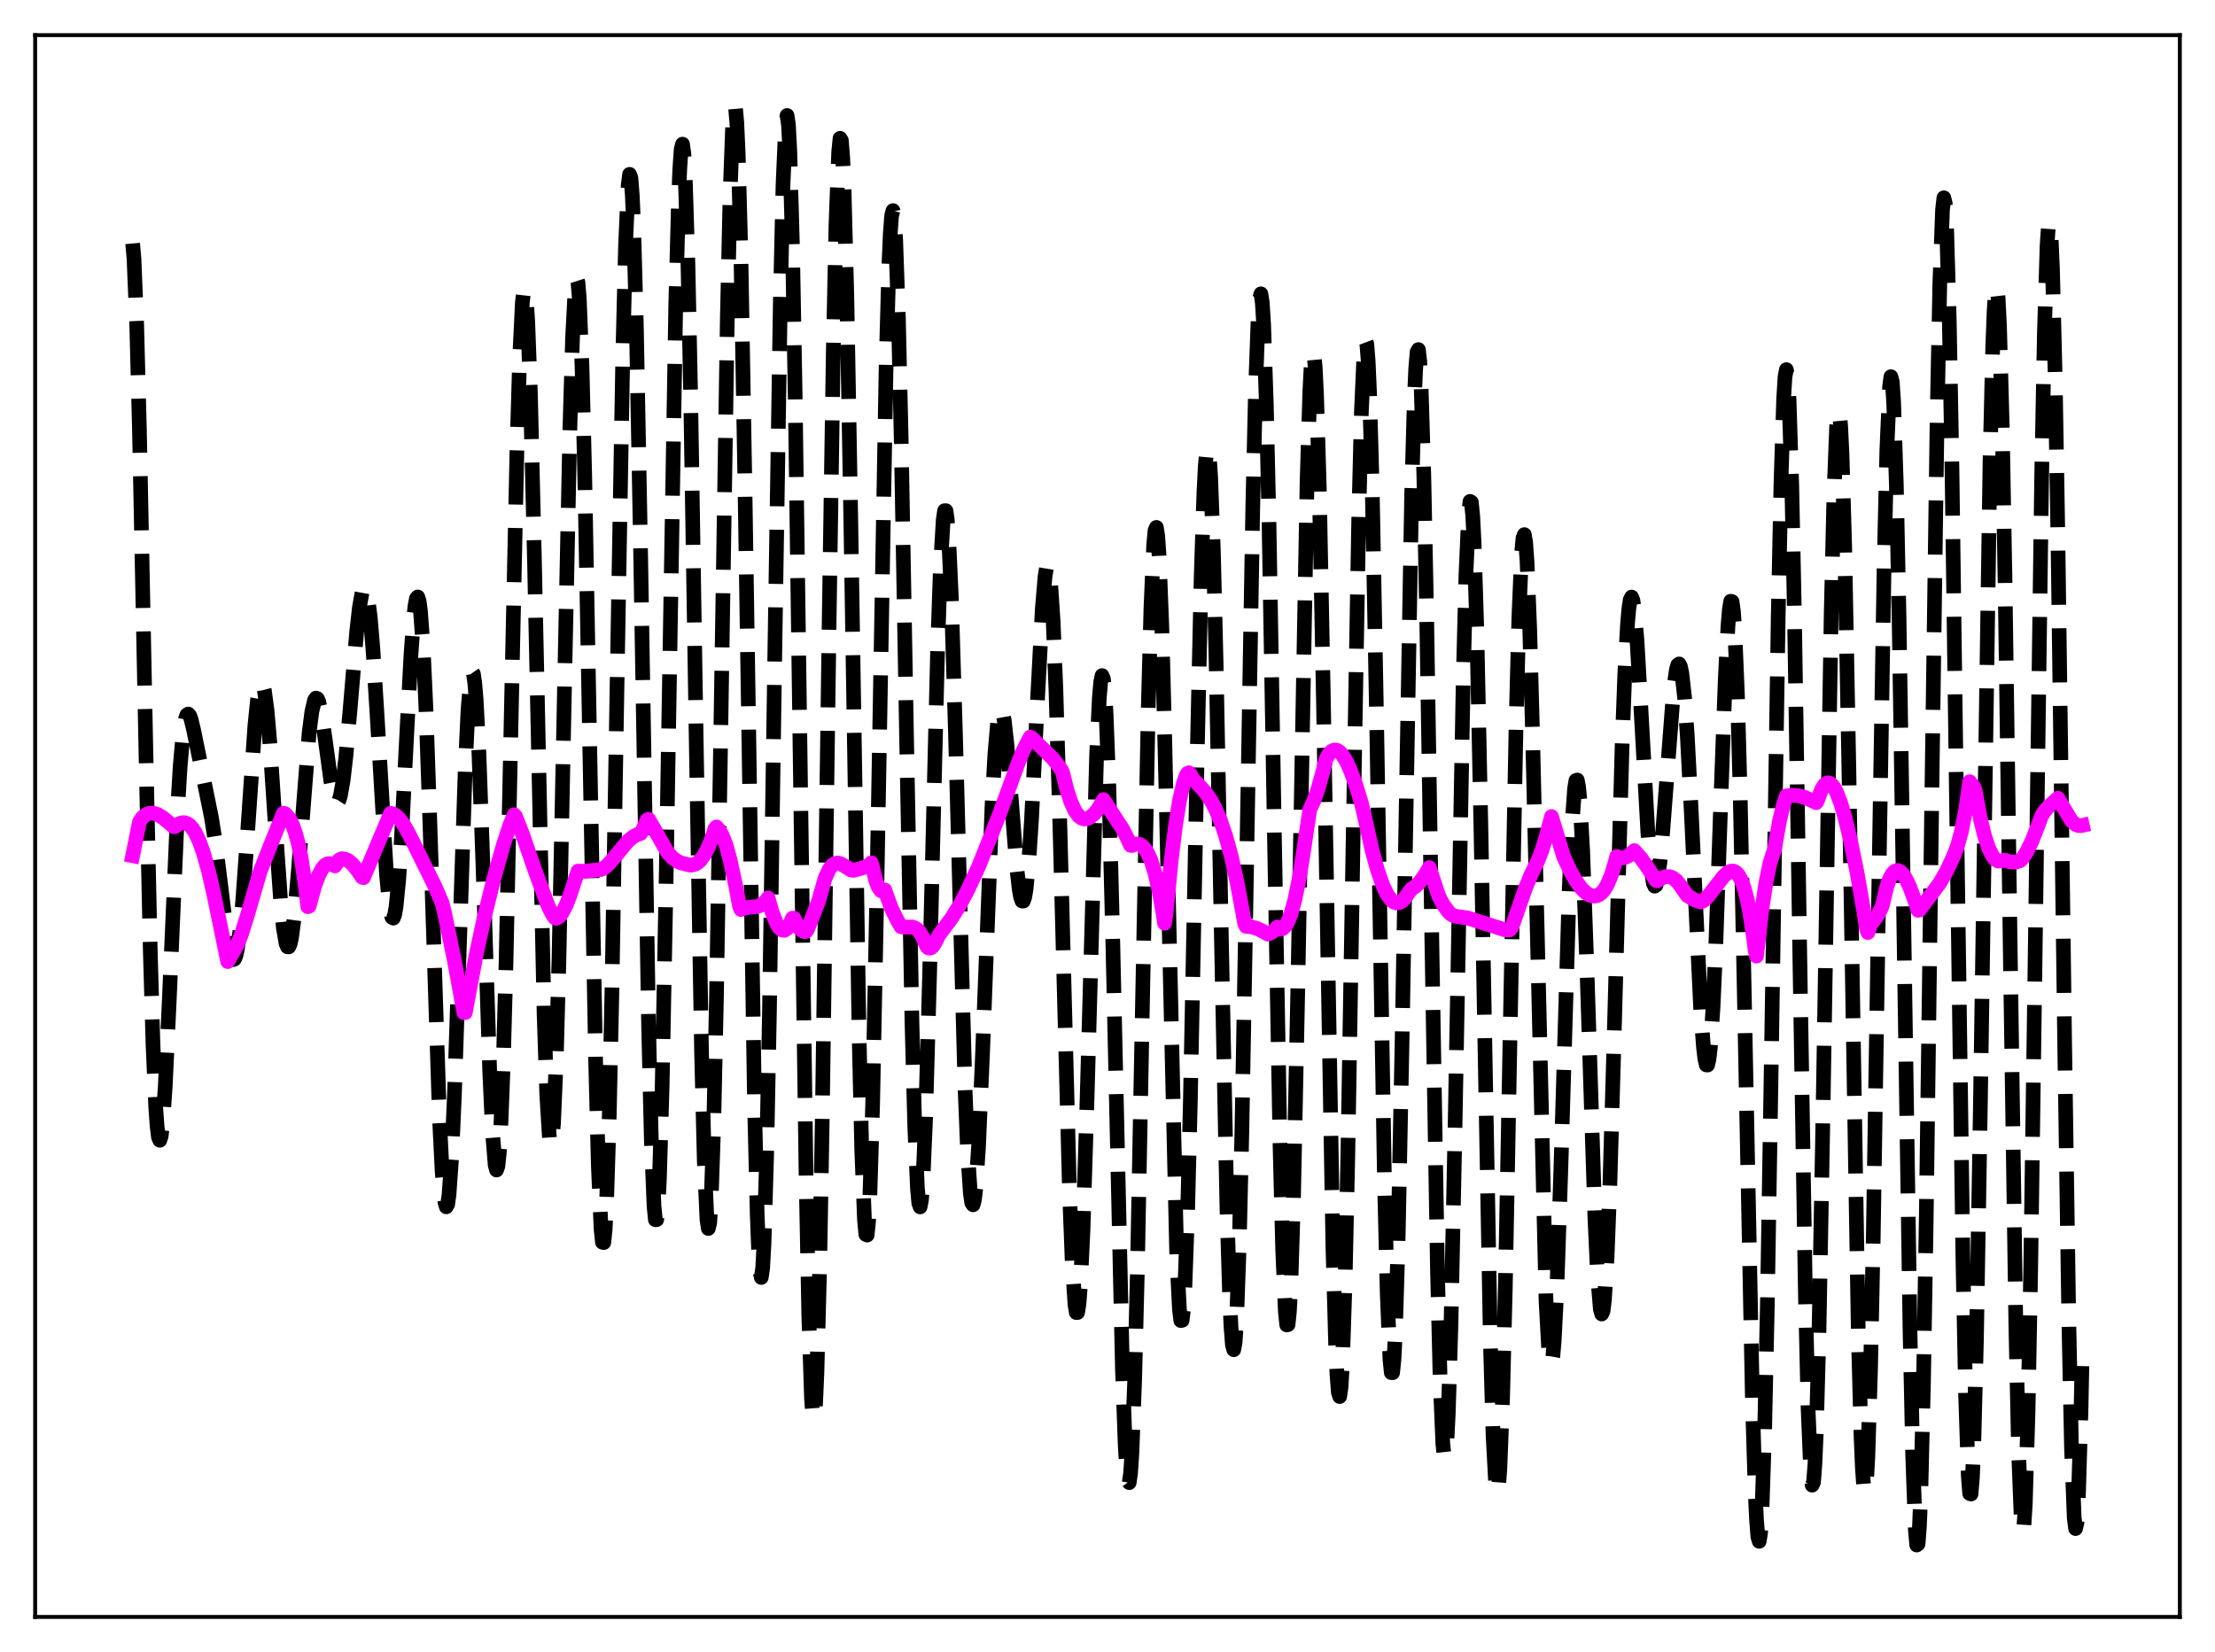 <?xml version="1.0" encoding="utf-8" standalone="no"?>
<!DOCTYPE svg PUBLIC "-//W3C//DTD SVG 1.1//EN"
  "http://www.w3.org/Graphics/SVG/1.1/DTD/svg11.dtd">
<svg xmlns:xlink="http://www.w3.org/1999/xlink" width="453.6pt" height="338.4pt" viewBox="0 0 453.6 338.4" xmlns="http://www.w3.org/2000/svg" version="1.1">
 <defs>
  <style type="text/css">*{stroke-linejoin: round; stroke-linecap: butt}</style>
 </defs>
 <g id="figure_1">
  <g id="patch_1">
   <path d="M 0 338.4 
L 453.6 338.4 
L 453.6 0 
L 0 0 
z
" style="fill: #ffffff"/>
  </g>
  <g id="axes_1">
   <g id="patch_2">
    <path d="M 7.2 331.2 
L 446.4 331.2 
L 446.4 7.2 
L 7.2 7.2 
z
" style="fill: #ffffff"/>
   </g>
   <g id="matplotlib.axis_1"/>
   <g id="matplotlib.axis_2"/>
   <g id="line2d_1">
    <path d="M 27.164 49.872 
L 27.442 53.043 
L 27.998 66.652 
L 28.554 88.07 
L 29.944 157.107 
L 30.778 194.916 
L 31.334 214 
L 31.89 226.787 
L 32.168 230.681 
L 32.446 232.922 
L 32.725 233.572 
L 33.003 232.726 
L 33.281 230.511 
L 33.837 222.594 
L 34.671 204.748 
L 36.339 166.214 
L 36.895 156.976 
L 37.451 150.618 
L 38.007 147.16 
L 38.285 146.423 
L 38.563 146.258 
L 38.842 146.585 
L 39.12 147.315 
L 39.676 149.625 
L 42.456 163.283 
L 43.29 167.394 
L 44.124 172.663 
L 45.237 181.592 
L 46.349 190.683 
L 46.905 194.133 
L 47.461 196.189 
L 47.739 196.562 
L 48.017 196.445 
L 48.295 195.81 
L 48.573 194.64 
L 49.129 190.707 
L 49.685 184.801 
L 50.519 173.158 
L 52.188 148.703 
L 52.744 143.261 
L 53.3 140.339 
L 53.578 139.945 
L 53.856 140.285 
L 54.134 141.353 
L 54.69 145.528 
L 55.246 151.996 
L 56.358 168.734 
L 57.471 184.53 
L 58.027 190.053 
L 58.583 193.273 
L 58.861 193.935 
L 59.139 193.954 
L 59.417 193.337 
L 59.695 192.11 
L 60.251 187.99 
L 61.085 178.56 
L 63.309 150.074 
L 63.866 145.739 
L 64.422 143.39 
L 64.7 142.993 
L 64.978 143.099 
L 65.256 143.68 
L 65.812 146.084 
L 66.646 151.806 
L 67.758 160.001 
L 68.314 162.891 
L 68.592 163.803 
L 68.87 164.297 
L 69.148 164.344 
L 69.426 163.923 
L 69.705 163.032 
L 70.261 159.88 
L 70.817 155.102 
L 71.651 145.782 
L 73.041 129.39 
L 73.597 124.446 
L 74.153 121.33 
L 74.431 120.604 
L 74.709 120.488 
L 74.987 121.009 
L 75.265 122.178 
L 75.822 126.435 
L 76.378 133.049 
L 77.212 146.339 
L 79.158 179.25 
L 79.714 185.076 
L 79.992 186.899 
L 80.27 187.908 
L 80.548 188.063 
L 80.826 187.343 
L 81.104 185.752 
L 81.66 180.089 
L 82.217 171.575 
L 83.329 149.731 
L 84.163 134.077 
L 84.719 126.512 
L 84.997 124.039 
L 85.275 122.597 
L 85.553 122.272 
L 85.831 123.125 
L 86.109 125.182 
L 86.665 132.87 
L 87.221 144.929 
L 88.056 169.18 
L 90.002 229.207 
L 90.558 240.235 
L 91.114 246.268 
L 91.392 247.202 
L 91.67 246.703 
L 91.948 244.778 
L 92.504 236.865 
L 93.06 224.237 
L 93.894 199.371 
L 95.285 157.126 
L 95.841 145.372 
L 96.397 138.762 
L 96.675 137.645 
L 96.953 138.046 
L 97.231 139.951 
L 97.509 143.305 
L 98.065 153.936 
L 98.899 177.142 
L 100.289 219.546 
L 100.846 231.81 
L 101.402 238.669 
L 101.68 239.664 
L 101.958 238.891 
L 102.236 236.293 
L 102.514 231.861 
L 103.07 217.688 
L 103.626 197.239 
L 104.738 144.528 
L 105.85 92.588 
L 106.406 73.56 
L 106.963 62.075 
L 107.241 59.596 
L 107.519 59.413 
L 107.797 61.532 
L 108.075 65.901 
L 108.631 80.861 
L 109.465 115.486 
L 111.411 207.404 
L 111.967 224.308 
L 112.523 233.275 
L 112.802 234.457 
L 113.08 233.37 
L 113.358 230.032 
L 113.914 216.95 
L 114.47 196.441 
L 115.582 141.803 
L 116.694 88.171 
L 117.25 69.193 
L 117.806 58.631 
L 118.084 56.972 
L 118.362 57.845 
L 118.64 61.252 
L 119.197 75.311 
L 119.753 97.773 
L 120.865 157.975 
L 121.977 217.372 
L 122.533 238.912 
L 123.089 251.768 
L 123.367 254.459 
L 123.645 254.523 
L 123.923 251.937 
L 124.201 246.745 
L 124.757 229.035 
L 125.314 202.989 
L 126.426 136.4 
L 127.538 72.757 
L 128.094 50.418 
L 128.65 37.852 
L 128.928 35.711 
L 129.206 36.439 
L 129.484 40.02 
L 129.762 46.359 
L 130.318 66.55 
L 131.152 111.094 
L 132.821 210.155 
L 133.377 233.348 
L 133.933 247.048 
L 134.211 249.848 
L 134.489 249.823 
L 134.767 246.967 
L 135.045 241.347 
L 135.601 222.428 
L 136.435 178.827 
L 138.382 62.408 
L 138.938 41.242 
L 139.216 34.477 
L 139.494 30.535 
L 139.772 29.525 
L 140.05 31.479 
L 140.328 36.347 
L 140.884 54.223 
L 141.44 81.232 
L 142.552 150.422 
L 143.665 215.413 
L 144.221 237.7 
L 144.777 249.83 
L 145.055 251.642 
L 145.333 250.522 
L 145.611 246.49 
L 146.167 230.132 
L 146.723 204.148 
L 147.557 152.986 
L 148.947 65.089 
L 149.503 39.899 
L 150.06 24.966 
L 150.338 21.927 
L 150.616 21.995 
L 150.894 25.181 
L 151.172 31.41 
L 151.728 52.29 
L 152.562 100.095 
L 154.508 225.982 
L 155.064 248.744 
L 155.342 256.073 
L 155.62 260.421 
L 155.899 261.673 
L 156.177 259.791 
L 156.455 254.819 
L 157.011 236.168 
L 157.567 207.593 
L 158.679 133.168 
L 159.791 62.193 
L 160.347 37.912 
L 160.903 25.155 
L 161.181 23.654 
L 161.459 25.526 
L 161.737 30.751 
L 162.294 50.699 
L 162.85 81.539 
L 163.962 162.475 
L 165.074 241.184 
L 165.63 269.56 
L 166.186 286.565 
L 166.464 290.241 
L 166.742 290.561 
L 167.02 287.527 
L 167.298 281.226 
L 167.854 259.572 
L 168.411 227.831 
L 169.801 127.109 
L 170.635 72.345 
L 171.191 46.083 
L 171.747 31.115 
L 172.025 28.328 
L 172.303 28.752 
L 172.581 32.338 
L 172.859 38.951 
L 173.415 60.331 
L 174.249 107.571 
L 175.918 211.557 
L 176.474 235.646 
L 177.03 249.881 
L 177.308 252.859 
L 177.586 252.983 
L 177.864 250.275 
L 178.142 244.828 
L 178.698 226.431 
L 179.532 184.316 
L 181.479 73.969 
L 182.035 54.198 
L 182.313 47.878 
L 182.591 44.163 
L 182.869 43.136 
L 183.147 44.809 
L 183.425 49.121 
L 183.981 65.071 
L 184.537 89.183 
L 185.649 150.934 
L 186.762 209.574 
L 187.318 230.553 
L 187.874 243.38 
L 188.152 246.437 
L 188.43 247.217 
L 188.708 245.765 
L 188.986 242.183 
L 189.542 229.295 
L 190.376 199.275 
L 192.044 131.521 
L 192.6 115.752 
L 193.157 106.493 
L 193.435 104.604 
L 193.713 104.601 
L 193.991 106.466 
L 194.269 110.13 
L 194.825 122.353 
L 195.659 150.035 
L 197.605 222.422 
L 198.161 236.206 
L 198.717 244.466 
L 198.995 246.371 
L 199.274 246.789 
L 199.552 245.762 
L 199.83 243.369 
L 200.386 234.947 
L 201.22 215.561 
L 203.166 164.685 
L 203.722 154.651 
L 204.278 148.137 
L 204.556 146.28 
L 204.834 145.35 
L 205.112 145.311 
L 205.391 146.107 
L 205.669 147.664 
L 206.225 152.674 
L 207.059 163.19 
L 208.171 177.355 
L 208.727 182.233 
L 209.005 183.752 
L 209.283 184.552 
L 209.561 184.577 
L 209.839 183.792 
L 210.117 182.182 
L 210.673 176.55 
L 211.229 168.043 
L 212.342 145.709 
L 213.454 124.611 
L 214.01 118.078 
L 214.288 116.382 
L 214.566 115.9 
L 214.844 116.723 
L 215.122 118.908 
L 215.678 127.427 
L 216.234 141.203 
L 217.068 169.735 
L 219.015 244.018 
L 219.571 258.547 
L 220.127 267.11 
L 220.405 268.86 
L 220.683 268.844 
L 220.961 267.06 
L 221.239 263.552 
L 221.795 251.756 
L 222.629 224.686 
L 224.576 154.43 
L 225.132 142.863 
L 225.41 139.669 
L 225.688 138.379 
L 225.966 139.065 
L 226.244 141.746 
L 226.522 146.386 
L 227.078 161.133 
L 227.912 194.105 
L 229.858 280.5 
L 230.415 295.893 
L 230.693 300.683 
L 230.971 303.316 
L 231.249 303.692 
L 231.527 301.768 
L 231.805 297.563 
L 232.361 282.671 
L 232.917 260.303 
L 234.029 202.107 
L 235.141 145.178 
L 235.697 124.373 
L 236.254 111.6 
L 236.532 108.63 
L 236.81 108.03 
L 237.088 109.791 
L 237.366 113.839 
L 237.922 128.196 
L 238.478 149.368 
L 240.98 257.404 
L 241.536 268.285 
L 241.814 270.499 
L 242.092 270.446 
L 242.371 268.113 
L 242.649 263.545 
L 243.205 248.178 
L 243.761 225.83 
L 245.151 155.417 
L 245.985 117.965 
L 246.541 100.864 
L 246.819 95.467 
L 247.097 92.402 
L 247.375 91.762 
L 247.653 93.576 
L 247.931 97.802 
L 248.488 113 
L 249.044 135.769 
L 250.156 193.808 
L 251.268 247.896 
L 251.824 266.087 
L 252.102 271.974 
L 252.38 275.472 
L 252.658 276.468 
L 252.936 274.91 
L 253.214 270.81 
L 253.77 255.351 
L 254.326 231.425 
L 255.161 184.696 
L 256.551 103.8 
L 257.107 79.888 
L 257.663 64.831 
L 257.941 61.151 
L 258.219 60.187 
L 258.497 61.963 
L 258.775 66.43 
L 259.331 82.892 
L 259.887 107.84 
L 261 172.234 
L 262.112 233.941 
L 262.668 255.901 
L 263.224 268.791 
L 263.502 271.396 
L 263.78 271.334 
L 264.058 268.608 
L 264.336 263.288 
L 264.892 245.478 
L 265.726 204.717 
L 267.673 98.388 
L 268.229 80.227 
L 268.507 74.857 
L 268.785 72.201 
L 269.063 72.346 
L 269.341 75.302 
L 269.619 80.997 
L 270.175 99.947 
L 271.009 143.064 
L 272.955 255.309 
L 273.512 275.233 
L 273.79 281.544 
L 274.068 285.185 
L 274.346 286.062 
L 274.624 284.153 
L 274.902 279.504 
L 275.458 262.52 
L 276.014 236.816 
L 277.126 170.297 
L 278.238 106.623 
L 278.794 84.336 
L 279.351 71.836 
L 279.629 69.719 
L 279.907 70.454 
L 280.185 74.022 
L 280.463 80.319 
L 281.019 100.339 
L 281.853 144.396 
L 283.521 242.071 
L 284.077 264.893 
L 284.633 278.384 
L 284.911 281.161 
L 285.189 281.177 
L 285.468 278.434 
L 285.746 273.003 
L 286.302 254.702 
L 287.136 212.617 
L 289.082 101.349 
L 289.638 81.6 
L 289.916 75.471 
L 290.194 72.104 
L 290.472 71.605 
L 290.75 74.003 
L 291.028 79.247 
L 291.585 97.687 
L 292.141 125.047 
L 293.253 194.561 
L 294.365 259.957 
L 294.921 282.767 
L 295.477 295.843 
L 295.755 298.34 
L 296.033 298.076 
L 296.311 295.09 
L 296.589 289.489 
L 297.145 271.201 
L 297.98 230.369 
L 299.648 139.02 
L 300.204 117.659 
L 300.76 105.163 
L 301.038 102.699 
L 301.316 102.869 
L 301.594 105.671 
L 301.872 111.03 
L 302.428 128.798 
L 303.262 169.164 
L 305.209 275.02 
L 305.765 294.3 
L 306.321 304.466 
L 306.599 305.797 
L 306.877 304.578 
L 307.155 300.85 
L 307.711 286.359 
L 308.267 263.876 
L 309.379 204.842 
L 310.492 147.214 
L 311.048 126.203 
L 311.604 113.265 
L 311.882 110.206 
L 312.16 109.503 
L 312.438 111.138 
L 312.716 115.035 
L 313.272 129.009 
L 313.828 149.724 
L 316.609 266.677 
L 317.165 276.69 
L 317.443 278.926 
L 317.721 279.298 
L 317.999 277.854 
L 318.277 274.684 
L 318.833 263.73 
L 319.667 238.727 
L 321.335 182.578 
L 321.891 169.387 
L 322.448 161.531 
L 322.726 159.868 
L 323.004 159.776 
L 323.282 161.25 
L 323.56 164.241 
L 324.116 174.377 
L 324.95 197.538 
L 326.618 249.728 
L 327.174 261.641 
L 327.73 268.179 
L 328.008 269.152 
L 328.286 268.524 
L 328.564 266.293 
L 329.121 257.23 
L 329.677 242.756 
L 330.511 213.912 
L 332.179 152.886 
L 332.735 137.954 
L 333.291 127.779 
L 333.569 124.643 
L 333.847 122.826 
L 334.125 122.294 
L 334.403 122.983 
L 334.681 124.796 
L 335.238 131.276 
L 336.072 145.711 
L 337.462 170.584 
L 338.018 177.258 
L 338.574 180.911 
L 338.852 181.52 
L 339.13 181.322 
L 339.408 180.352 
L 339.964 176.33 
L 340.52 170.1 
L 342.745 141.026 
L 343.301 137.158 
L 343.579 136.214 
L 343.857 135.997 
L 344.135 136.538 
L 344.413 137.855 
L 344.969 142.792 
L 345.525 150.598 
L 346.359 166.55 
L 348.306 207.34 
L 348.862 214.694 
L 349.14 216.955 
L 349.418 218.132 
L 349.696 218.153 
L 349.974 216.971 
L 350.252 214.575 
L 350.808 206.262 
L 351.364 193.827 
L 352.476 161.83 
L 353.311 138.97 
L 353.867 128.189 
L 354.145 124.856 
L 354.423 123.153 
L 354.701 123.227 
L 354.979 125.178 
L 355.257 129.058 
L 355.813 142.544 
L 356.369 163.016 
L 357.203 203.327 
L 358.871 287.012 
L 359.428 305.325 
L 359.706 311.27 
L 359.984 314.783 
L 360.262 315.717 
L 360.54 313.986 
L 360.818 309.569 
L 361.374 292.951 
L 361.93 267.076 
L 362.764 216.025 
L 364.154 126.147 
L 364.71 99.066 
L 365.266 81.641 
L 365.544 77.171 
L 365.823 75.713 
L 366.101 77.307 
L 366.379 81.911 
L 366.935 99.566 
L 367.491 126.783 
L 368.603 197.55 
L 369.715 265.02 
L 370.271 288.574 
L 370.827 301.868 
L 371.105 304.214 
L 371.383 303.599 
L 371.661 300.05 
L 371.94 293.67 
L 372.496 273.192 
L 373.33 227.739 
L 374.998 125.704 
L 375.554 101.614 
L 376.11 87.326 
L 376.388 84.379 
L 376.666 84.361 
L 376.944 87.274 
L 377.222 93.038 
L 377.778 112.436 
L 378.613 156.871 
L 380.559 273.452 
L 381.115 294.265 
L 381.393 300.859 
L 381.671 304.654 
L 381.949 305.544 
L 382.227 303.499 
L 382.505 298.565 
L 383.061 280.575 
L 383.617 253.358 
L 384.73 182.948 
L 385.842 115.636 
L 386.398 92.177 
L 386.954 79.201 
L 387.232 77.157 
L 387.51 78.197 
L 387.788 82.31 
L 388.344 99.302 
L 388.9 126.46 
L 389.734 179.987 
L 391.125 271.713 
L 391.681 297.924 
L 392.237 313.393 
L 392.515 316.473 
L 392.793 316.266 
L 393.071 312.737 
L 393.349 305.935 
L 393.905 283.135 
L 394.461 249.896 
L 395.573 165.588 
L 396.686 85.864 
L 397.242 58.223 
L 397.798 42.95 
L 398.076 40.513 
L 398.354 41.658 
L 398.632 46.348 
L 399.188 65.739 
L 399.744 96.551 
L 400.856 178.196 
L 401.968 257.423 
L 402.524 285.727 
L 403.081 302.443 
L 403.359 305.922 
L 403.637 306.032 
L 403.915 302.795 
L 404.193 296.321 
L 404.749 274.5 
L 405.583 224.592 
L 407.529 94.09 
L 408.085 70.94 
L 408.363 63.668 
L 408.641 59.554 
L 408.92 58.712 
L 409.198 61.172 
L 409.476 66.874 
L 410.032 87.355 
L 410.588 118.066 
L 411.7 196.802 
L 412.812 271.351 
L 413.368 297.172 
L 413.924 311.404 
L 414.202 313.631 
L 414.48 312.471 
L 414.758 307.938 
L 415.315 289.236 
L 415.871 259.323 
L 416.705 200.195 
L 418.095 98.069 
L 418.651 68.412 
L 419.207 50.312 
L 419.485 46.251 
L 419.763 45.689 
L 420.041 48.641 
L 420.319 55.027 
L 420.875 77.327 
L 421.432 110.218 
L 422.822 214.337 
L 423.656 270.24 
L 424.212 296.542 
L 424.768 310.889 
L 425.046 313.106 
L 425.324 311.935 
L 425.602 307.423 
L 426.158 288.985 
L 426.436 275.565 
L 426.436 275.565 
" clip-path="url(#pf585daef8a)" style="fill: none; stroke-dasharray: 11.1,4.8; stroke-dashoffset: 0; stroke: #000000; stroke-width: 3"/>
   </g>
   <g id="line2d_2">
    <path d="M 27.164 175.281 
L 28.554 168.375 
L 29.11 167.51 
L 29.944 166.829 
L 30.5 166.598 
L 31.334 166.549 
L 32.168 166.782 
L 33.281 167.427 
L 34.671 168.568 
L 35.505 169.312 
L 35.783 169.338 
L 36.617 168.752 
L 37.173 168.542 
L 37.729 168.506 
L 38.285 168.666 
L 38.842 169.047 
L 39.398 169.654 
L 39.954 170.505 
L 40.788 172.256 
L 41.622 174.583 
L 42.734 178.559 
L 43.846 183.448 
L 46.627 196.966 
L 48.573 193.565 
L 49.407 191.484 
L 50.519 187.963 
L 53.3 178.429 
L 55.802 172.121 
L 58.027 166.574 
L 58.305 166.616 
L 58.861 167.16 
L 59.417 167.97 
L 59.973 169.123 
L 60.529 170.71 
L 61.085 172.813 
L 61.641 175.54 
L 62.475 181.046 
L 63.031 185.723 
L 63.309 185.615 
L 64.422 181.538 
L 65.256 179.285 
L 66.09 177.76 
L 66.646 177.16 
L 67.202 176.894 
L 67.758 176.934 
L 68.592 177.371 
L 69.426 176.17 
L 69.983 175.886 
L 70.817 176.04 
L 71.373 176.314 
L 72.207 177.031 
L 73.319 178.422 
L 74.153 179.67 
L 74.431 179.783 
L 79.992 166.585 
L 80.548 166.721 
L 81.104 167.061 
L 81.939 167.901 
L 82.773 169.092 
L 83.885 171.078 
L 89.168 181.759 
L 90.558 185.014 
L 91.114 187.343 
L 93.06 196.811 
L 95.007 207.43 
L 95.285 207.423 
L 97.509 195.563 
L 99.177 187.888 
L 101.124 180.002 
L 103.07 173.106 
L 104.46 168.893 
L 105.294 166.887 
L 105.572 167.221 
L 106.963 170.757 
L 109.465 178.042 
L 111.411 183.322 
L 112.245 185.546 
L 113.08 187.227 
L 113.636 188.021 
L 113.914 188.121 
L 114.47 187.799 
L 115.026 187.135 
L 115.86 185.573 
L 116.694 183.477 
L 118.362 178.427 
L 119.475 178.476 
L 123.089 178.102 
L 123.645 177.835 
L 124.479 177.145 
L 125.592 175.881 
L 128.65 172.221 
L 129.762 171.321 
L 130.596 170.898 
L 131.152 170.754 
L 131.431 170.402 
L 132.543 167.929 
L 132.821 167.82 
L 134.211 170.199 
L 136.713 174.619 
L 137.826 175.781 
L 138.66 176.387 
L 139.494 176.771 
L 141.44 177.223 
L 142.274 177.057 
L 142.83 176.752 
L 143.386 176.264 
L 144.221 175.145 
L 145.055 173.525 
L 145.889 171.391 
L 146.445 169.691 
L 146.723 169.393 
L 147.279 170.005 
L 147.835 170.961 
L 148.669 173.011 
L 149.503 176.11 
L 150.616 181.202 
L 151.45 185.664 
L 151.728 186.305 
L 152.562 185.957 
L 153.674 185.824 
L 155.064 185.693 
L 155.899 185.365 
L 156.455 184.948 
L 157.011 184.325 
L 157.289 183.922 
L 158.123 186.852 
L 158.957 189.005 
L 159.513 189.952 
L 160.069 190.479 
L 160.625 190.562 
L 161.181 190.194 
L 161.737 189.364 
L 162.294 188.065 
L 162.572 188.068 
L 163.406 189.711 
L 163.962 190.384 
L 164.518 190.752 
L 164.796 190.829 
L 165.074 190.789 
L 165.352 190.415 
L 167.576 184.745 
L 168.967 179.879 
L 169.801 178.059 
L 170.357 177.314 
L 170.913 176.898 
L 171.469 176.767 
L 172.025 176.868 
L 172.859 177.317 
L 174.249 178.202 
L 174.806 178.281 
L 177.308 177.586 
L 178.142 177.009 
L 178.42 176.736 
L 178.698 177.637 
L 179.254 180.03 
L 179.81 181.607 
L 180.366 182.414 
L 180.645 182.55 
L 180.923 182.501 
L 181.201 182.293 
L 181.757 183.886 
L 182.591 186.154 
L 183.703 188.407 
L 184.537 189.829 
L 185.093 189.921 
L 186.762 189.881 
L 187.318 190.047 
L 187.874 190.41 
L 188.43 191.039 
L 188.986 192.011 
L 189.82 193.909 
L 190.098 194.148 
L 190.376 194.224 
L 190.654 194.148 
L 190.932 193.935 
L 191.488 193.099 
L 192.322 191.461 
L 194.825 188.13 
L 196.493 185.468 
L 198.161 182.328 
L 200.386 177.56 
L 204.556 167.091 
L 208.727 155.697 
L 209.561 153.705 
L 210.951 150.983 
L 211.229 151.088 
L 215.678 155.453 
L 217.068 157.266 
L 217.346 157.678 
L 217.625 158.299 
L 218.459 161.681 
L 219.293 164.251 
L 220.127 166.072 
L 220.961 167.2 
L 221.517 167.598 
L 222.073 167.763 
L 222.629 167.696 
L 223.185 167.445 
L 224.02 166.756 
L 224.854 165.763 
L 225.966 163.79 
L 228.19 167.204 
L 229.858 169.745 
L 230.971 171.915 
L 231.527 173.148 
L 231.805 173.189 
L 232.361 172.925 
L 232.917 172.857 
L 233.473 173.001 
L 234.029 173.384 
L 234.585 174.035 
L 235.141 174.982 
L 235.697 176.26 
L 236.532 178.882 
L 237.366 182.482 
L 238.2 187.241 
L 238.478 189.121 
L 238.756 187.443 
L 239.868 176.02 
L 240.702 169.239 
L 241.536 164.018 
L 242.371 160.362 
L 242.927 158.809 
L 243.205 158.378 
L 243.483 158.289 
L 243.761 158.618 
L 244.317 159.614 
L 245.151 160.407 
L 246.819 162.259 
L 247.931 163.867 
L 248.766 165.386 
L 249.878 167.929 
L 250.99 171.179 
L 252.102 175.223 
L 253.214 180.144 
L 254.326 186.023 
L 254.883 189.137 
L 255.161 189.742 
L 256.273 189.864 
L 257.385 190.167 
L 258.497 190.684 
L 259.609 191.336 
L 260.443 190.977 
L 261 190.53 
L 261.556 189.888 
L 262.112 190.282 
L 262.668 190.222 
L 263.224 189.697 
L 263.78 188.727 
L 264.336 187.298 
L 265.17 184.294 
L 266.004 180.244 
L 266.838 175.096 
L 268.229 165.82 
L 269.063 164.013 
L 269.897 161.671 
L 271.009 157.678 
L 271.565 155.439 
L 272.121 154.48 
L 272.677 153.875 
L 273.234 153.621 
L 273.79 153.675 
L 274.346 154.028 
L 274.902 154.643 
L 275.736 156.002 
L 276.57 157.821 
L 277.682 160.849 
L 278.794 164.513 
L 279.351 166.88 
L 281.019 174.298 
L 282.131 178.345 
L 283.243 181.502 
L 284.077 183.222 
L 284.911 184.363 
L 285.468 184.799 
L 286.024 184.97 
L 286.58 184.892 
L 287.136 184.571 
L 287.692 184.009 
L 288.526 182.763 
L 289.082 182.072 
L 289.916 181.53 
L 290.75 180.687 
L 291.863 179.15 
L 292.697 177.711 
L 294.643 183.563 
L 295.477 185.185 
L 296.589 186.73 
L 297.145 187.281 
L 297.701 187.58 
L 298.536 187.756 
L 300.482 188.01 
L 308.267 190.483 
L 309.101 190.505 
L 309.379 190.236 
L 309.657 189.793 
L 310.492 187.372 
L 312.438 181.808 
L 313.55 179.119 
L 314.94 176.323 
L 315.774 174.134 
L 316.609 171.466 
L 317.721 167.254 
L 320.223 175.509 
L 321.613 178.486 
L 322.726 180.439 
L 323.838 181.961 
L 324.672 182.793 
L 325.506 183.336 
L 326.34 183.561 
L 326.896 183.511 
L 327.452 183.281 
L 328.008 182.849 
L 328.564 182.189 
L 329.121 181.27 
L 329.955 179.33 
L 330.789 176.565 
L 331.067 175.436 
L 331.901 175.717 
L 332.457 175.721 
L 333.013 175.562 
L 333.569 175.249 
L 334.681 174.23 
L 336.072 175.802 
L 337.462 177.776 
L 339.13 180.359 
L 339.408 180.43 
L 340.242 179.856 
L 341.077 179.557 
L 341.911 179.564 
L 342.467 179.76 
L 343.301 180.373 
L 344.135 181.41 
L 345.525 183.439 
L 346.915 184.272 
L 348.028 184.688 
L 348.306 184.754 
L 348.862 184.496 
L 349.696 183.697 
L 351.086 181.931 
L 353.032 179.427 
L 353.867 178.701 
L 354.423 178.444 
L 354.979 178.425 
L 355.535 178.716 
L 356.091 179.354 
L 356.647 180.426 
L 357.203 181.986 
L 357.759 184.109 
L 358.315 186.87 
L 359.149 192.383 
L 359.428 194.631 
L 359.706 195.842 
L 360.818 186.23 
L 361.652 180.698 
L 362.486 176.708 
L 363.042 174.951 
L 363.32 174.361 
L 364.432 168.068 
L 365.266 164.641 
L 365.823 163.022 
L 367.213 162.907 
L 368.325 163.002 
L 369.437 163.287 
L 370.827 163.876 
L 371.94 164.417 
L 372.218 163.877 
L 373.052 161.662 
L 373.608 160.779 
L 374.164 160.374 
L 374.442 160.339 
L 374.998 160.595 
L 375.554 161.259 
L 376.11 162.293 
L 376.944 164.464 
L 377.778 167.282 
L 378.891 171.858 
L 380.281 178.663 
L 381.671 186.632 
L 382.227 190.204 
L 382.505 191.013 
L 383.061 189.431 
L 383.617 188.708 
L 384.452 187.58 
L 385.286 185.986 
L 385.564 185.156 
L 386.398 181.6 
L 386.954 180.022 
L 387.51 178.987 
L 388.066 178.43 
L 388.622 178.299 
L 389.178 178.553 
L 389.734 179.127 
L 390.291 179.992 
L 391.125 181.753 
L 392.237 184.815 
L 392.793 186.461 
L 393.071 186.416 
L 397.242 180.879 
L 398.632 178.435 
L 400.022 175.448 
L 400.856 173.289 
L 401.69 170.244 
L 402.524 165.953 
L 403.359 160.115 
L 404.193 161.189 
L 404.471 161.912 
L 405.583 167.842 
L 406.417 171.233 
L 407.251 173.746 
L 408.085 175.401 
L 408.641 176.056 
L 409.198 176.38 
L 409.754 176.358 
L 410.31 176.209 
L 410.588 176.2 
L 411.7 176.555 
L 412.812 176.584 
L 413.646 176.325 
L 414.202 175.782 
L 415.037 174.501 
L 416.149 172.203 
L 417.539 168.612 
L 418.095 167.128 
L 418.651 166.212 
L 419.485 165.266 
L 421.432 163.498 
L 424.212 168.145 
L 425.046 168.867 
L 425.602 169.099 
L 426.158 169.125 
L 426.436 169.061 
L 426.436 169.061 
" clip-path="url(#pf585daef8a)" style="fill: none; stroke: #ff00ff; stroke-width: 3; stroke-linecap: square"/>
   </g>
   <g id="patch_3">
    <path d="M 7.2 331.2 
L 7.2 7.2 
" style="fill: none; stroke: #000000; stroke-width: 0.8; stroke-linejoin: miter; stroke-linecap: square"/>
   </g>
   <g id="patch_4">
    <path d="M 446.4 331.2 
L 446.4 7.2 
" style="fill: none; stroke: #000000; stroke-width: 0.8; stroke-linejoin: miter; stroke-linecap: square"/>
   </g>
   <g id="patch_5">
    <path d="M 7.2 331.2 
L 446.4 331.2 
" style="fill: none; stroke: #000000; stroke-width: 0.8; stroke-linejoin: miter; stroke-linecap: square"/>
   </g>
   <g id="patch_6">
    <path d="M 7.2 7.2 
L 446.4 7.2 
" style="fill: none; stroke: #000000; stroke-width: 0.8; stroke-linejoin: miter; stroke-linecap: square"/>
   </g>
  </g>
 </g>
 <defs>
  <clipPath id="pf585daef8a">
   <rect x="7.2" y="7.2" width="439.2" height="324"/>
  </clipPath>
 </defs>
</svg>
